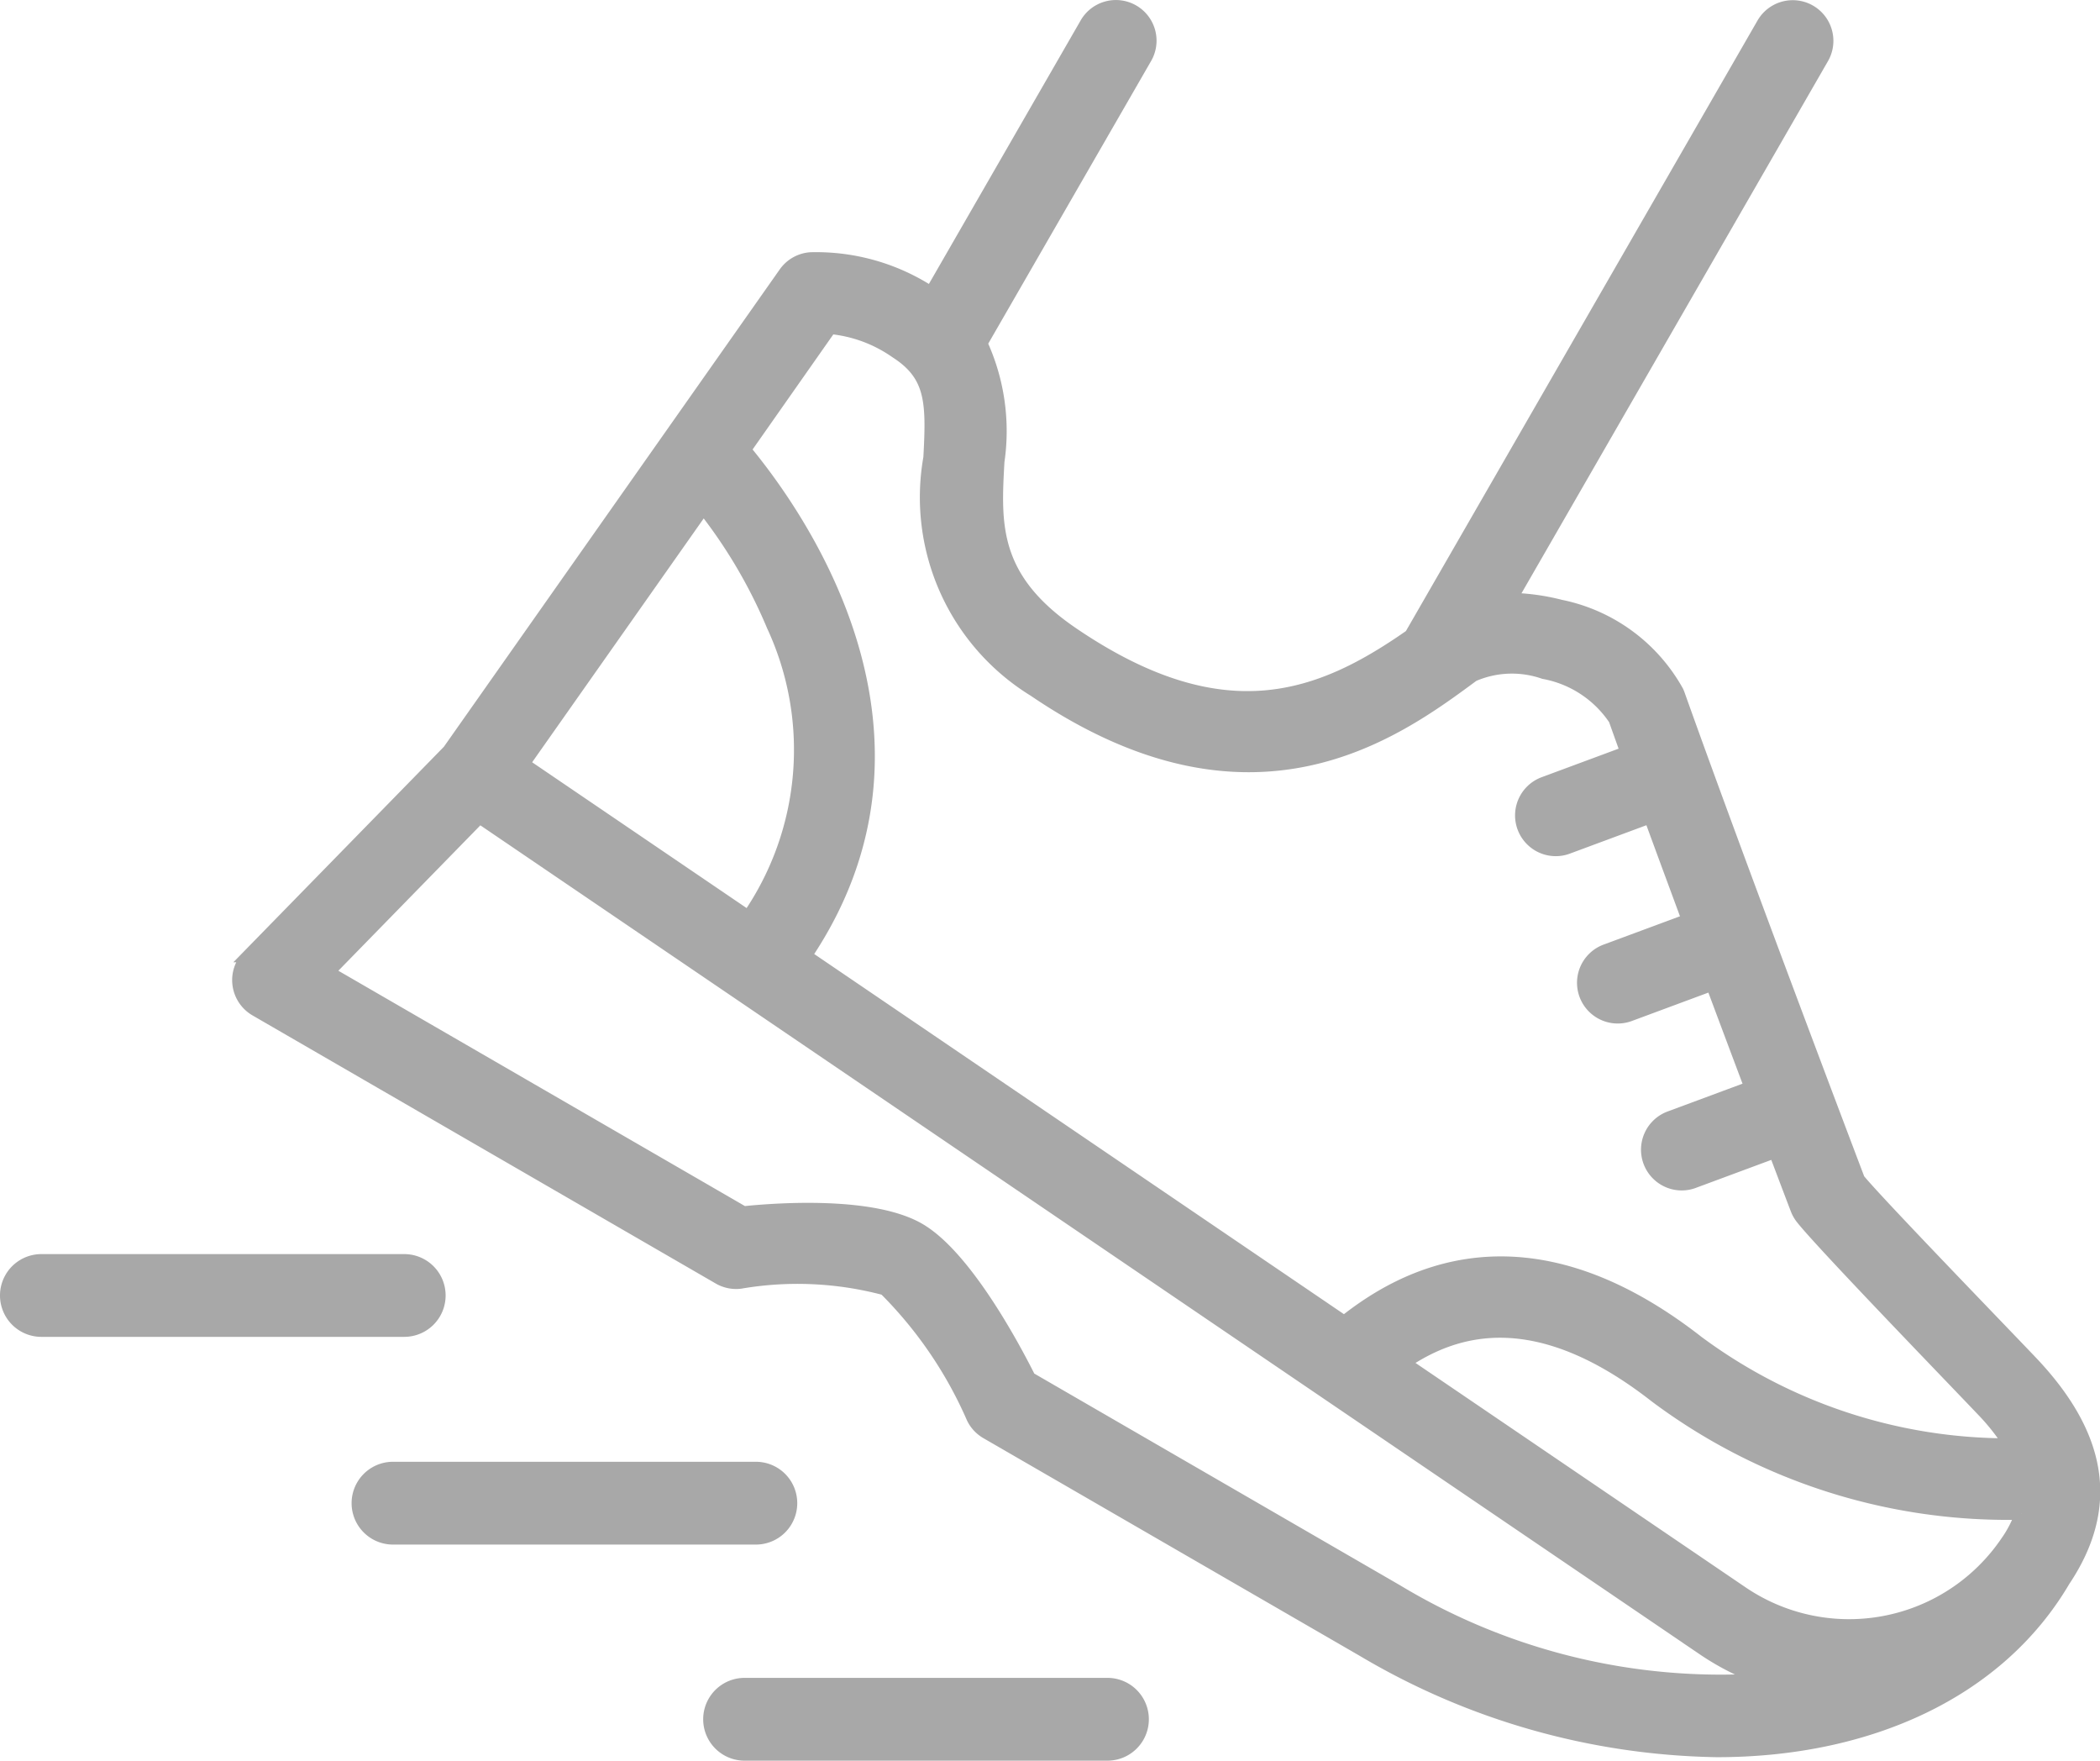 <svg xmlns="http://www.w3.org/2000/svg" width="50.155" height="42.042" viewBox="0 0 50.155 42.042">
  <g id="icon" transform="translate(0.15 0.152)">
    <path id="Path_52303" data-name="Path 52303" d="M315.743,811.919c-.782-.822-3.692-3.825-4.125-4.358-.372-.979-2.9-7.652-4.3-11.581-.009-.024-.018-.048-.029-.071a4.13,4.13,0,0,0-2.789-2.042,5.212,5.212,0,0,0-1.188-.164l7.442-12.919a.821.821,0,1,0-1.421-.823l-8.415,14.609c-2.137,1.493-4.444,2.42-8.072-.046-1.936-1.316-1.863-2.61-1.779-4.108a5.012,5.012,0,0,0-.406-2.821l3.919-6.8a.821.821,0,1,0-1.421-.822l-3.695,6.415a5,5,0,0,0-2.876-.818.82.82,0,0,0-.615.346l-8.029,11.409-4.788,4.9a.824.824,0,0,0,.176,1.288l11.07,6.406a.82.82,0,0,0,.513.1,8.09,8.09,0,0,1,3.444.158,9.956,9.956,0,0,1,2.1,3.077.821.821,0,0,0,.328.353l9,5.205a17.088,17.088,0,0,0,8.448,2.394c3.6,0,6.716-1.393,8.287-4.067l0,0C317.686,815.4,317.434,813.7,315.743,811.919Zm-.241,3.619a2.742,2.742,0,0,1-.347.674,4.548,4.548,0,0,1-6.318,1.215l-8.074-5.488c1.2-.813,3.123-1.448,6,.8a14.051,14.051,0,0,0,8.544,2.8Zm-28.445-28.314a3.27,3.27,0,0,1,1.541.56l.032.022c.866.557.87,1.21.8,2.518a5.414,5.414,0,0,0,2.5,5.563c5.206,3.538,8.638,1,10.482-.363a2.32,2.32,0,0,1,1.688-.063,2.6,2.6,0,0,1,1.693,1.112c.09.253.185.518.283.79l-1.979.734a.823.823,0,0,0,.285,1.594.813.813,0,0,0,.285-.051l1.971-.731c.292.8.6,1.629.905,2.456l-1.964.728a.822.822,0,1,0,.57,1.543l1.968-.73c.328.878.642,1.715.921,2.456l-1.933.717a.823.823,0,0,0,.285,1.594.813.813,0,0,0,.285-.051l1.944-.721c.313.829.511,1.349.519,1.368a.825.825,0,0,0,.123.217c.48.609,3.524,3.752,4.3,4.569a5.234,5.234,0,0,1,.664.837,12.453,12.453,0,0,1-7.449-2.451c-4.162-3.251-7.086-1.557-8.445-.478l-12.865-8.745c3.542-5.254-.1-10.449-1.453-12.081Zm-3.029,4.3a12.093,12.093,0,0,1,1.657,2.814,7.03,7.03,0,0,1-.586,6.951l-5.373-3.652Zm16.567,25.86-8.78-5.081c-.4-.8-1.534-2.9-2.62-3.544s-3.328-.5-4.21-.409l-9.919-5.74,3.614-3.7,29.235,19.871a6.172,6.172,0,0,0,1.427.717l-.068.007A14.986,14.986,0,0,1,300.6,817.387Z" transform="translate(-267.377 -779.549)" fill="#a8a8a8" stroke="#a8a8a8" stroke-width="0.3"/>
    <path id="Path_52304" data-name="Path 52304" d="M323.627,923.957H314.96a.838.838,0,0,0,0,1.677h8.667a.838.838,0,1,0,0-1.677Z" transform="translate(-297.327 -883.894)" fill="#a8a8a8" stroke="#a8a8a8" stroke-width="0.3"/>
    <path id="Path_52305" data-name="Path 52305" d="M294.071,906.558a.838.838,0,0,0-.838-.838h-8.667a.838.838,0,0,0,0,1.677h8.667A.838.838,0,0,0,294.071,906.558Z" transform="translate(-275.33 -870.817)" fill="#a8a8a8" stroke="#a8a8a8" stroke-width="0.3"/>
    <path id="Path_52306" data-name="Path 52306" d="M263.676,888.322a.838.838,0,0,0-.838-.838h-8.667a.838.838,0,1,0,0,1.676h8.667A.838.838,0,0,0,263.676,888.322Z" transform="translate(-253.333 -857.54)" fill="#a8a8a8" stroke="#a8a8a8" stroke-width="0.3"/>
  </g>
</svg>

